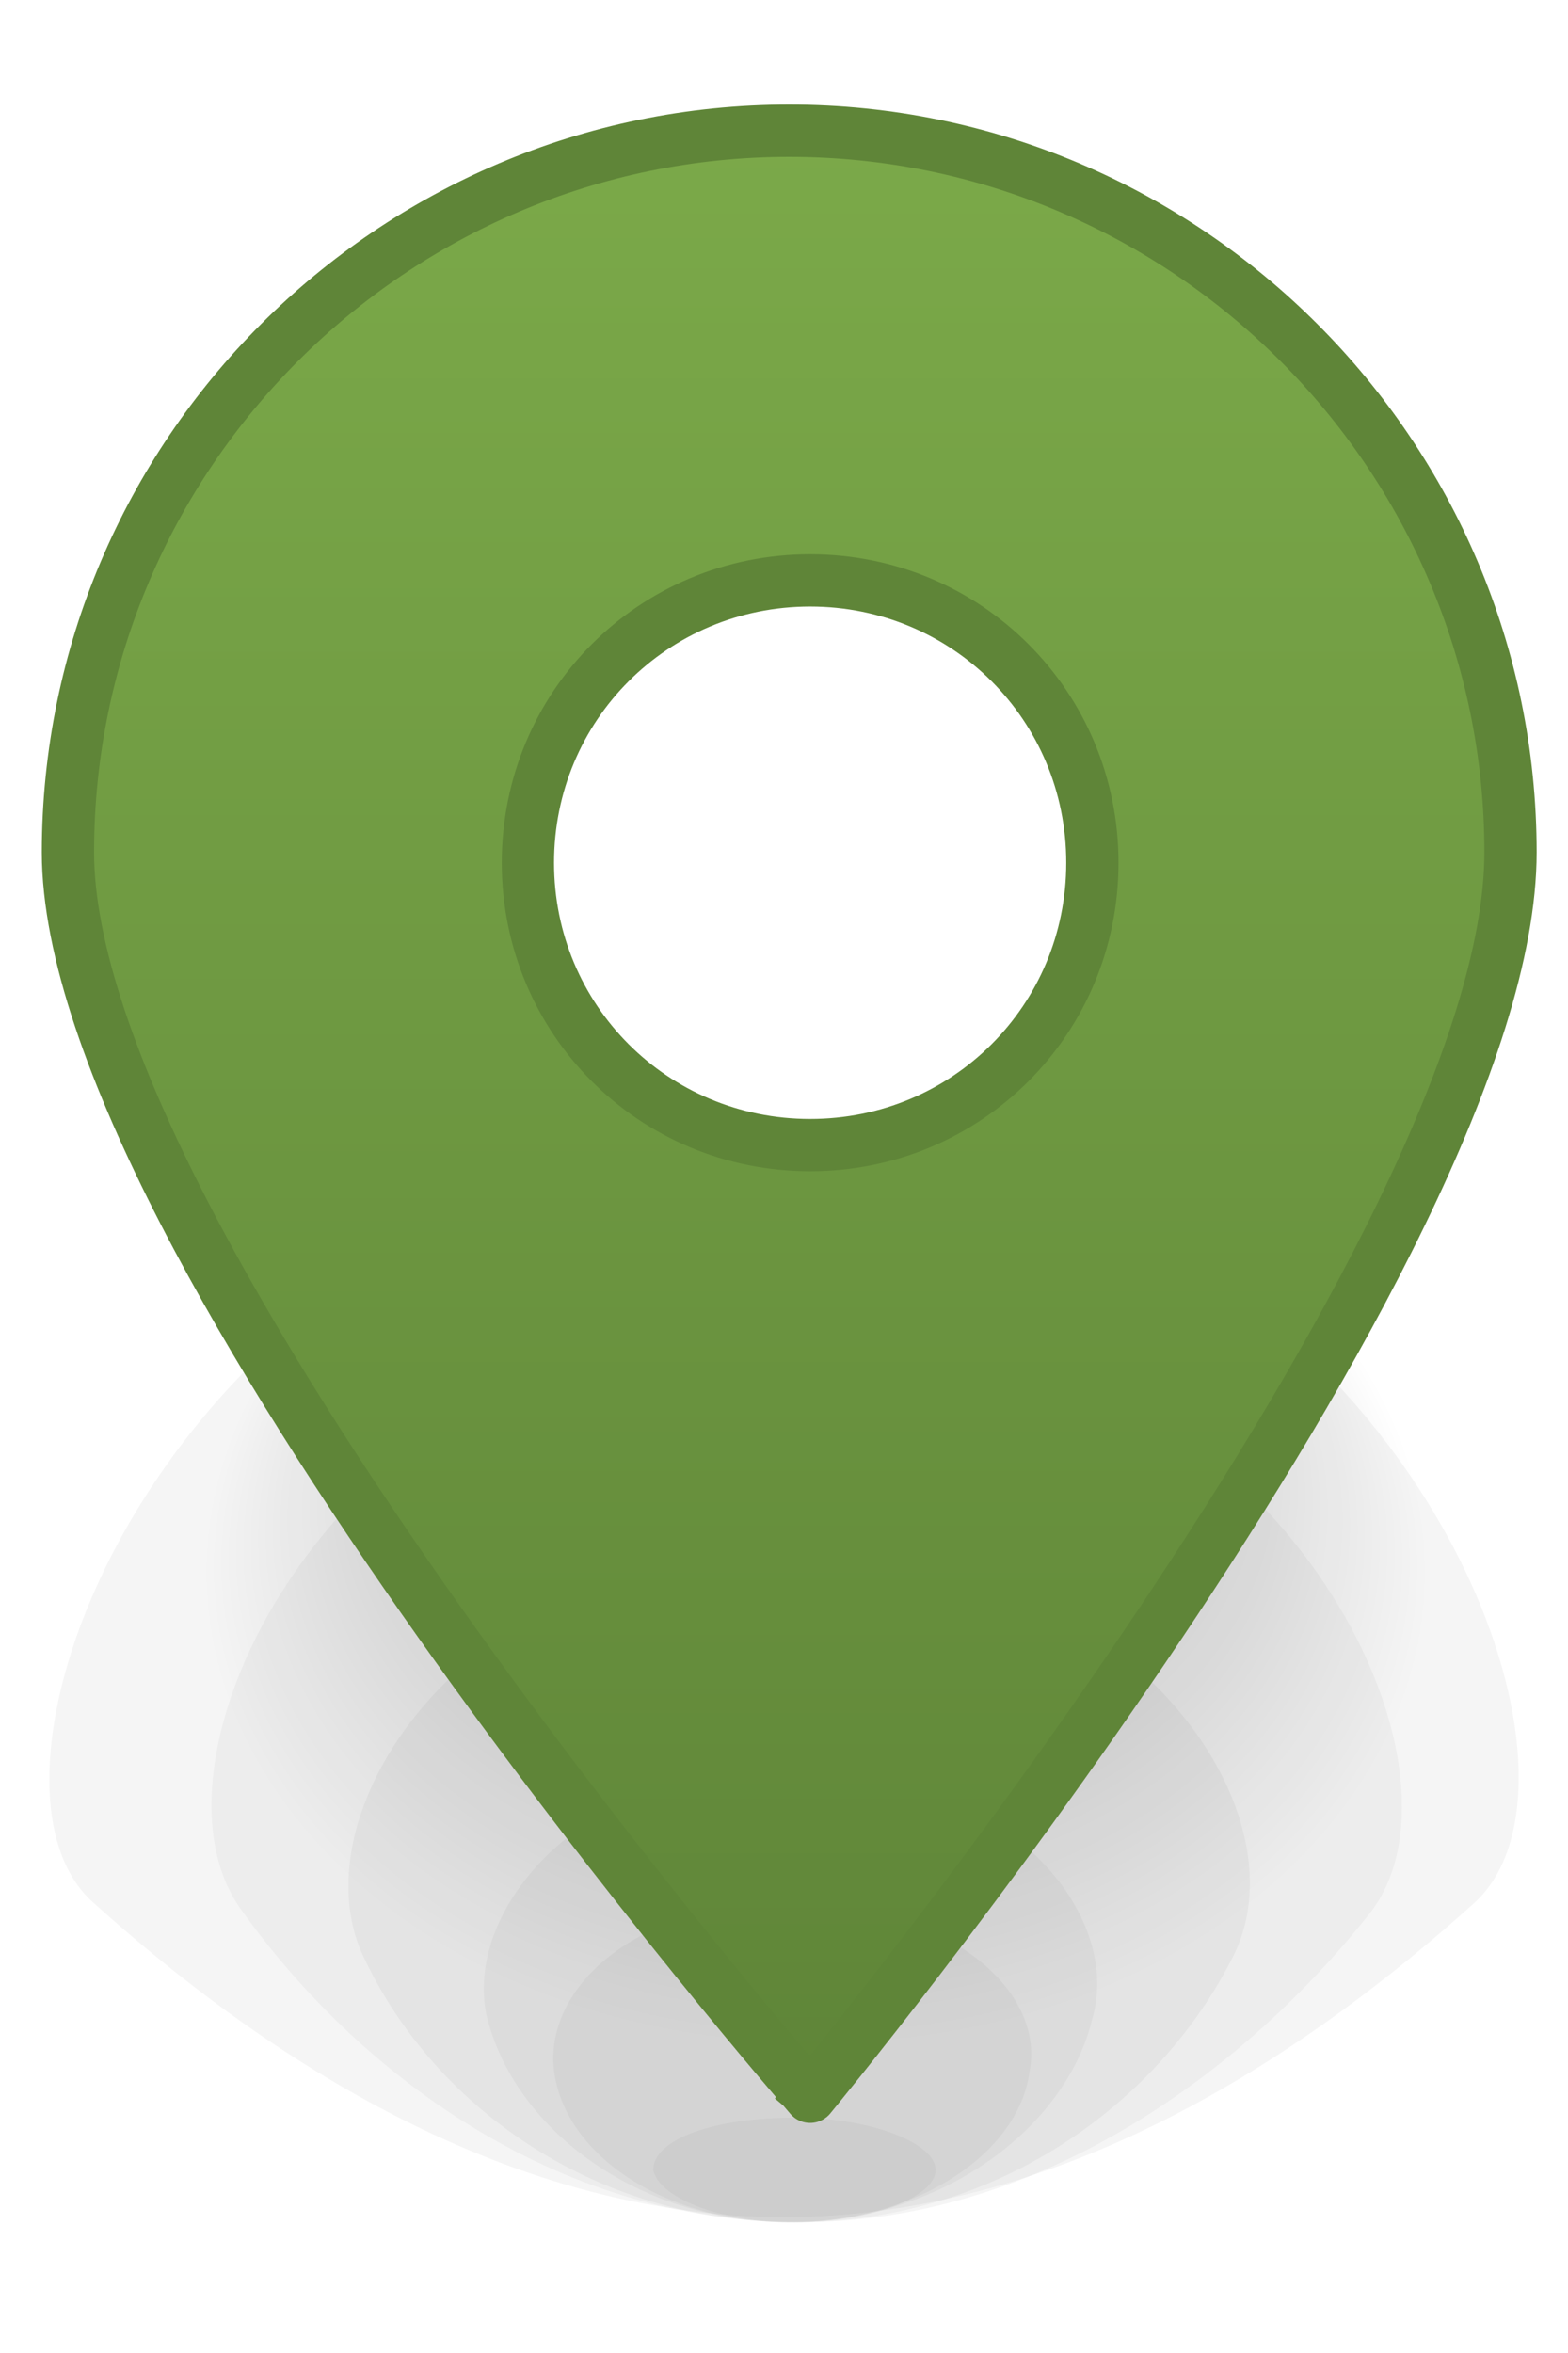 <?xml version="1.0" encoding="utf-8"?>
<!-- Generator: Adobe Illustrator 27.3.1, SVG Export Plug-In . SVG Version: 6.00 Build 0)  -->
<svg version="1.1" id="Lager_1" xmlns="http://www.w3.org/2000/svg" xmlns:xlink="http://www.w3.org/1999/xlink" x="0px" y="0px"
	 width="30px" height="45px" viewBox="0 0 30 45" style="enable-background:new 0 0 30 45;" xml:space="preserve">
<style type="text/css">
	.st0{fill:url(#SVGID_1_);}
	.st1{opacity:0.8;}
	.st2{opacity:5.000000e-02;enable-background:new    ;}
	.st3{fill:url(#SVGID_00000004546484440136075490000008711309859638885049_);stroke:#5F8538;stroke-miterlimit:9.99;}
</style>
<radialGradient id="SVGID_1_" cx="124.351" cy="-287.799" r="18.476" fx="124.193" fy="-272.61" gradientTransform="matrix(0.723 0 0 -0.558 -74.285 -129.444)" gradientUnits="userSpaceOnUse">
	<stop  offset="6.588379e-02" style="stop-color:#000000;stop-opacity:0.3"/>
	<stop  offset="0.878" style="stop-color:#000000;stop-opacity:0"/>
</radialGradient>
<ellipse class="st0" cx="15.4" cy="32" rx="13.4" ry="10.3"/>
<g>
	<g class="st1">
		<path class="st2" d="M15,21.9c11.2,0,16.2,11.8,13.2,14.5c-3,2.7-7.7,6-13.2,6s-10.2-3.3-13.2-6C-1.2,33.8,3.8,21.9,15,21.9z"/>
		<path class="st2" d="M15.6,25.1c8.7,0.2,12.9,8.6,10.6,11.5s-6.2,5.9-10.9,5.9s-8.5-2.9-10.7-6S6.9,24.9,15.6,25.1z"/>
		<path class="st2" d="M15.2,36.4c2.8,0,4.8,1.6,4.5,3.2c-0.2,1.6-2.2,2.9-4.6,2.9s-4.3-1.3-4.5-2.9C10.4,37.9,12.4,36.3,15.2,36.4z
			"/>
		<path class="st2" d="M15.2,40.5c1.5,0,2.7,0.5,2.7,1c0,0.5-1.2,1-2.7,1c-1.5,0-2.6-0.5-2.7-1C12.5,40.9,13.7,40.5,15.2,40.5z"/>
		<path class="st2" d="M15.4,29.6c6.2,0.1,9.6,5,8.2,7.8c-1.4,2.8-4.5,5.1-8.4,5.1s-7-2.3-8.3-5.2C5.7,34.4,9.2,29.5,15.4,29.6z"/>
		<path class="st2" d="M15.2,33.8c3.9,0,6.3,2.7,5.7,4.8c-0.5,2.1-2.9,3.9-5.8,3.9s-5.3-1.8-5.8-4C8.9,36.4,11.3,33.7,15.2,33.8z"/>
	</g>
</g>
<linearGradient id="SVGID_00000077314817265347039200000013101439049667826338_" gradientUnits="userSpaceOnUse" x1="15.061" y1="798.532" x2="15.061" y2="836.132" gradientTransform="matrix(1 0 0 1 0 -796)">
	<stop  offset="0" style="stop-color:#7BA949"/>
	<stop  offset="1" style="stop-color:#5F8538"/>
</linearGradient>
<path style="fill:url(#SVGID_00000077314817265347039200000013101439049667826338_);stroke:#5F8538;stroke-miterlimit:9.99;" d="
	M28.9,16.3c0,7.6-13.4,23.8-13.4,23.8S1.3,23.8,1.3,16.3c0-7.6,6.2-13.8,13.8-13.8S28.9,8.7,28.9,16.3z M15.5,11.1
	c-3,0-5.4,2.4-5.4,5.4s2.4,5.4,5.4,5.4s5.4-2.4,5.4-5.4l0,0l0,0C20.9,13.5,18.5,11.1,15.5,11.1z"/>
</svg>
